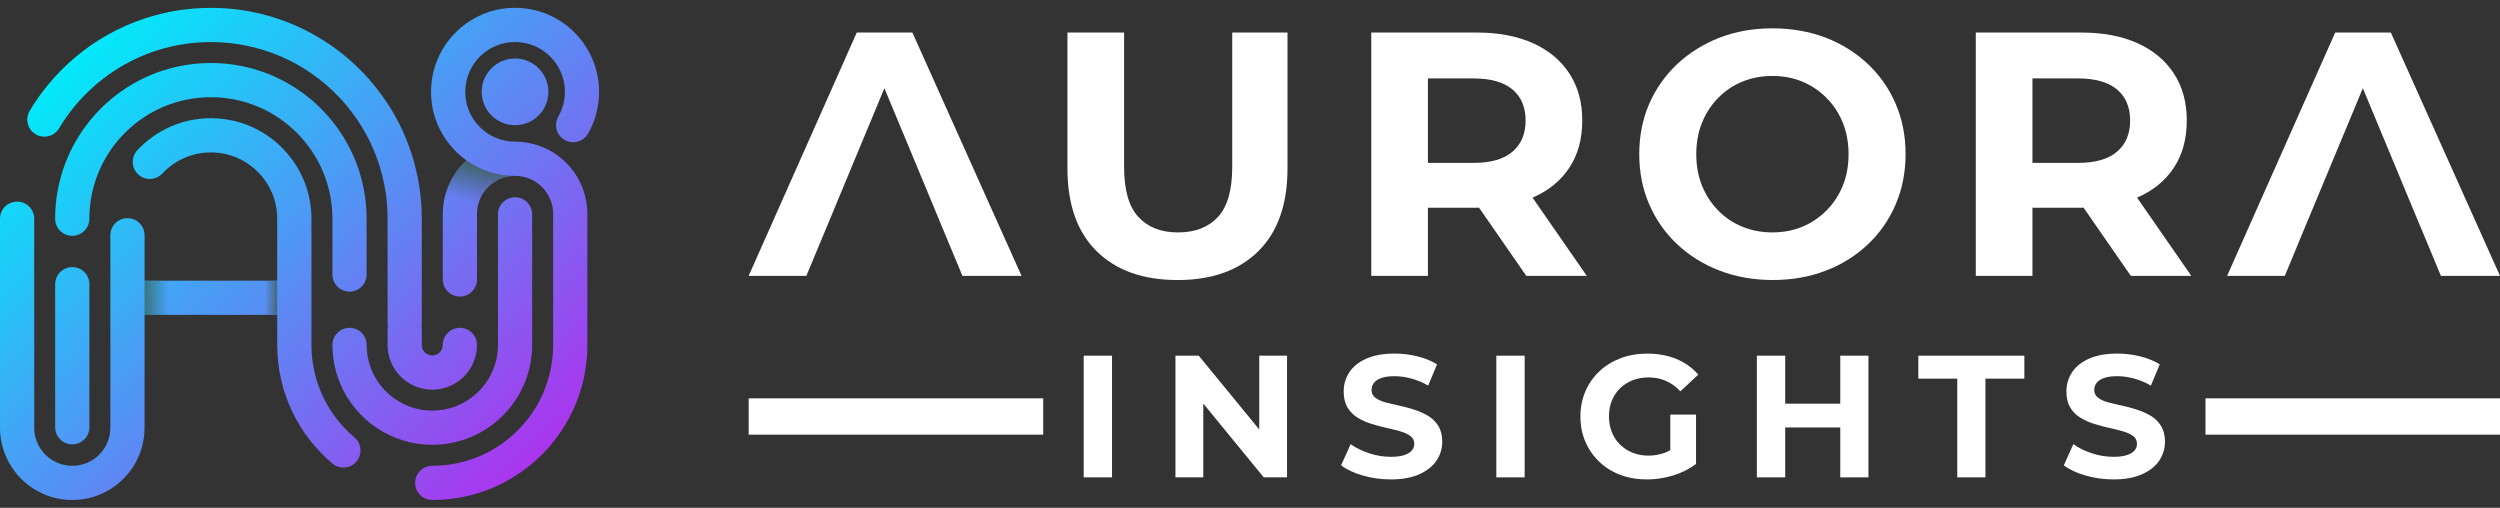 <svg width="128" height="26" viewBox="0 0 128 26" fill="none" xmlns="http://www.w3.org/2000/svg">
<rect x="0" y="0" width="128" height="26" fill="#333333" stroke="none"/>
<path d="M24.421 17.661C24.421 17.896 24.385 18.125 24.319 18.342C24.252 18.557 24.154 18.759 24.03 18.942C23.784 19.307 23.436 19.596 23.025 19.77C22.887 19.828 22.743 19.874 22.593 19.904C22.445 19.935 22.291 19.951 22.133 19.951C21.898 19.951 21.669 19.915 21.453 19.847C21.238 19.78 21.036 19.682 20.853 19.559C20.488 19.312 20.199 18.964 20.025 18.552C19.909 18.278 19.844 17.975 19.844 17.662V16.871C19.844 16.82 19.849 16.769 19.858 16.72C19.849 16.671 19.844 16.621 19.844 16.57V11.2C19.844 10.261 19.702 9.359 19.438 8.51C19.173 7.661 18.788 6.865 18.3 6.143C17.324 4.699 15.941 3.551 14.319 2.864C13.778 2.636 13.211 2.458 12.622 2.338C12.034 2.217 11.424 2.154 10.798 2.154C9.97 2.154 9.171 2.265 8.411 2.472C7.651 2.679 6.932 2.983 6.266 3.37C4.934 4.143 3.815 5.248 3.025 6.57C2.777 6.985 2.239 7.121 1.824 6.873C1.409 6.625 1.273 6.087 1.521 5.672C2.228 4.488 3.154 3.452 4.244 2.618C5.333 1.785 6.588 1.154 7.95 0.782C8.404 0.658 8.87 0.563 9.346 0.499C9.821 0.436 10.306 0.402 10.798 0.402C11.915 0.402 12.994 0.572 14.008 0.888C15.024 1.204 15.974 1.665 16.836 2.247C18.558 3.411 19.927 5.058 20.747 6.997C21.294 8.29 21.596 9.712 21.596 11.201V16.571C21.596 16.622 21.592 16.672 21.583 16.721C21.591 16.77 21.596 16.82 21.596 16.871V17.662C21.596 17.719 21.604 17.772 21.62 17.822C21.636 17.872 21.658 17.919 21.688 17.961C21.746 18.047 21.829 18.116 21.925 18.157C21.988 18.183 22.056 18.198 22.133 18.198C22.19 18.198 22.243 18.19 22.293 18.174C22.343 18.159 22.39 18.136 22.432 18.107C22.518 18.049 22.587 17.965 22.627 17.87C22.654 17.806 22.668 17.737 22.669 17.661C22.669 17.177 23.061 16.785 23.545 16.785C24.029 16.785 24.421 17.176 24.421 17.661Z" fill="url(#paint0_linear_3_25870)"/>
<path d="M18.252 23.627C17.94 23.997 17.387 24.044 17.017 23.732C16.154 23.004 15.449 22.096 14.958 21.064C14.468 20.032 14.193 18.875 14.193 17.66V16.122H7.402V21.898C7.402 22.28 7.344 22.651 7.236 22.998C7.127 23.347 6.969 23.673 6.77 23.968C6.371 24.558 5.807 25.027 5.142 25.308C4.699 25.496 4.21 25.599 3.702 25.599C3.32 25.599 2.949 25.541 2.601 25.433C2.253 25.324 1.927 25.166 1.632 24.967C1.041 24.568 0.573 24.005 0.291 23.34C0.104 22.896 0 22.407 0 21.898V11.199C0 10.715 0.392 10.322 0.876 10.322C1.36 10.322 1.752 10.715 1.752 11.199V21.899C1.752 22.103 1.784 22.296 1.84 22.479C1.897 22.662 1.98 22.833 2.085 22.988C2.295 23.3 2.595 23.548 2.943 23.695C3.176 23.794 3.43 23.848 3.702 23.848C3.905 23.848 4.099 23.817 4.282 23.76C4.464 23.703 4.635 23.621 4.791 23.516C5.102 23.305 5.351 23.006 5.498 22.657C5.595 22.424 5.65 22.171 5.65 21.899V15.247C5.65 15.247 5.65 15.247 5.65 15.247V12.046C5.65 11.562 6.042 11.17 6.526 11.17C7.01 11.17 7.402 11.562 7.402 12.046V14.371H14.193V11.199C14.193 10.846 14.14 10.508 14.041 10.189C13.942 9.871 13.797 9.572 13.614 9.301C13.247 8.759 12.727 8.327 12.119 8.07C11.713 7.899 11.269 7.804 10.797 7.804C10.304 7.805 9.84 7.908 9.42 8.095C9.21 8.188 9.011 8.302 8.825 8.435C8.64 8.567 8.469 8.718 8.313 8.885C7.983 9.238 7.429 9.258 7.075 8.928C6.721 8.598 6.702 8.043 7.032 7.69C7.502 7.186 8.071 6.777 8.709 6.493C9.347 6.209 10.057 6.052 10.798 6.052C11.329 6.052 11.844 6.133 12.329 6.283C12.813 6.434 13.266 6.654 13.677 6.931C14.498 7.487 15.15 8.271 15.542 9.196C15.802 9.812 15.947 10.492 15.947 11.2V15.248C15.947 15.249 15.947 15.249 15.947 15.249V17.355C15.947 17.355 15.947 17.355 15.947 17.355V17.664C15.947 18.616 16.16 19.512 16.541 20.315C16.923 21.118 17.474 21.828 18.147 22.395C18.517 22.705 18.564 23.257 18.252 23.627Z" fill="url(#paint1_linear_3_25870)"/>
<path d="M27.246 10.976V17.66C27.247 18.442 27.069 19.19 26.753 19.854C26.436 20.52 25.981 21.105 25.424 21.573C24.98 21.948 24.471 22.248 23.915 22.454C23.36 22.662 22.757 22.774 22.133 22.774C21.605 22.774 21.094 22.694 20.613 22.544C20.132 22.394 19.681 22.176 19.273 21.9C18.458 21.349 17.811 20.57 17.422 19.651C17.336 19.447 17.262 19.236 17.203 19.019C17.083 18.586 17.02 18.129 17.02 17.66C17.02 17.177 17.412 16.784 17.896 16.784C18.38 16.784 18.772 17.177 18.772 17.66C18.772 18.011 18.826 18.345 18.924 18.661C19.021 18.976 19.165 19.271 19.346 19.54C19.708 20.077 20.224 20.504 20.826 20.759C21.027 20.844 21.237 20.909 21.456 20.954C21.674 21 21.901 21.022 22.134 21.022C22.549 21.022 22.942 20.948 23.306 20.813C23.67 20.678 24.004 20.48 24.297 20.234C24.572 20.003 24.81 19.728 24.999 19.421C25.188 19.113 25.329 18.774 25.412 18.413C25.466 18.171 25.495 17.921 25.495 17.66V10.976C25.495 10.492 25.888 10.1 26.372 10.1C26.854 10.1 27.246 10.492 27.246 10.976Z" fill="url(#paint2_linear_3_25870)"/>
<path d="M18.771 11.198V14.056C18.771 14.54 18.379 14.932 17.895 14.932C17.411 14.932 17.019 14.54 17.019 14.056V11.198C17.019 10.552 16.921 9.932 16.739 9.348C16.558 8.765 16.292 8.218 15.957 7.721C15.286 6.728 14.334 5.937 13.219 5.466C12.847 5.309 12.457 5.187 12.052 5.104C11.647 5.021 11.228 4.978 10.797 4.977C10.151 4.977 9.53 5.075 8.947 5.257C8.363 5.438 7.816 5.704 7.319 6.039C6.326 6.71 5.536 7.662 5.064 8.777C4.907 9.149 4.785 9.539 4.702 9.944C4.619 10.349 4.576 10.768 4.576 11.198C4.576 11.682 4.183 12.075 3.699 12.075C3.216 12.075 2.823 11.682 2.823 11.198C2.823 10.431 2.932 9.687 3.136 8.982C3.15 8.93 3.166 8.879 3.182 8.828C3.415 8.078 3.756 7.376 4.186 6.74C5.046 5.468 6.261 4.458 7.693 3.852C8.647 3.449 9.697 3.226 10.794 3.226H10.797C11.621 3.226 12.418 3.351 13.168 3.584C13.918 3.818 14.619 4.158 15.255 4.588C16.527 5.447 17.537 6.663 18.143 8.095C18.548 9.049 18.771 10.1 18.771 11.198Z" fill="url(#paint3_linear_3_25870)"/>
<path d="M4.577 14.55V21.876C4.577 22.36 4.185 22.752 3.701 22.752C3.217 22.752 2.825 22.36 2.825 21.876V14.55C2.825 14.066 3.217 13.674 3.701 13.674C4.185 13.674 4.577 14.066 4.577 14.55Z" fill="url(#paint4_linear_3_25870)"/>
<path d="M30.673 4.702C30.673 4.11 30.552 3.542 30.335 3.027C30.008 2.254 29.463 1.599 28.777 1.135C28.434 0.903 28.055 0.719 27.65 0.593C27.245 0.467 26.815 0.399 26.371 0.399C25.779 0.399 25.211 0.52 24.696 0.738C23.923 1.065 23.268 1.609 22.804 2.295C22.573 2.638 22.388 3.018 22.262 3.422C22.136 3.827 22.069 4.258 22.069 4.701C22.069 5.293 22.189 5.861 22.407 6.376C22.721 7.118 23.236 7.752 23.884 8.212C23.665 8.411 23.469 8.636 23.302 8.882C23.103 9.178 22.945 9.504 22.837 9.852C22.728 10.2 22.67 10.571 22.67 10.952V14.306C22.67 14.79 23.063 15.182 23.546 15.182C24.03 15.182 24.423 14.79 24.423 14.306V10.954C24.423 10.682 24.477 10.428 24.575 10.195C24.722 9.847 24.971 9.547 25.282 9.337C25.438 9.232 25.609 9.149 25.792 9.092C25.974 9.036 26.168 9.005 26.372 9.005C26.643 9.005 26.897 9.06 27.13 9.158C27.479 9.305 27.778 9.553 27.988 9.865C28.094 10.021 28.176 10.191 28.233 10.374C28.29 10.556 28.32 10.751 28.32 10.954V17.661C28.32 18.518 28.147 19.329 27.834 20.069C27.365 21.178 26.58 22.124 25.592 22.792C25.098 23.125 24.554 23.389 23.973 23.57C23.392 23.75 22.776 23.848 22.133 23.848C21.649 23.848 21.257 24.24 21.257 24.724C21.257 25.208 21.649 25.6 22.133 25.6C23.227 25.6 24.273 25.379 25.224 24.976C26.65 24.373 27.86 23.367 28.716 22.101C29.144 21.467 29.483 20.768 29.716 20.022C29.948 19.275 30.073 18.482 30.073 17.662V10.954C30.073 10.445 29.969 9.956 29.782 9.513C29.5 8.847 29.032 8.284 28.442 7.885C28.146 7.685 27.82 7.527 27.472 7.419C27.124 7.311 26.753 7.253 26.372 7.253C26.018 7.253 25.684 7.181 25.38 7.052C24.923 6.86 24.532 6.535 24.257 6.128C24.12 5.924 24.011 5.7 23.937 5.461C23.863 5.222 23.822 4.968 23.822 4.703C23.822 4.348 23.894 4.015 24.023 3.71C24.215 3.253 24.54 2.862 24.947 2.587C25.151 2.45 25.375 2.341 25.614 2.267C25.853 2.193 26.107 2.152 26.372 2.152C26.727 2.152 27.06 2.224 27.365 2.353C27.822 2.545 28.213 2.87 28.488 3.277C28.625 3.481 28.734 3.705 28.808 3.944C28.882 4.183 28.923 4.437 28.923 4.703C28.923 4.935 28.892 5.158 28.835 5.37C28.777 5.582 28.693 5.783 28.587 5.97C28.345 6.389 28.49 6.925 28.91 7.166C29.329 7.407 29.865 7.263 30.107 6.842C30.288 6.527 30.43 6.187 30.527 5.828C30.622 5.468 30.673 5.09 30.673 4.702Z" fill="url(#paint5_linear_3_25870)"/>
<path d="M26.37 6.41C27.313 6.41 28.078 5.646 28.078 4.703C28.078 3.76 27.313 2.995 26.37 2.995C25.427 2.995 24.663 3.76 24.663 4.703C24.663 5.646 25.427 6.41 26.37 6.41Z" fill="url(#paint6_linear_3_25870)"/>
<path d="M25.091 8.811C24.687 8.685 24.307 8.501 23.964 8.269C23.937 8.25 23.91 8.232 23.884 8.212C23.664 8.412 23.469 8.636 23.302 8.883C23.102 9.178 22.944 9.504 22.836 9.853C22.728 10.201 22.669 10.572 22.669 10.953V14.306C22.669 14.79 23.062 15.183 23.546 15.183C24.029 15.183 24.422 14.79 24.422 14.306V10.954C24.422 10.682 24.477 10.428 24.574 10.195C24.721 9.847 24.97 9.547 25.281 9.337C25.437 9.232 25.608 9.149 25.791 9.092C25.973 9.036 26.167 9.005 26.371 9.005C25.927 9.004 25.496 8.937 25.091 8.811Z" fill="url(#paint7_linear_3_25870)"/>
<path d="M9.718 14.37H7.402V16.123H9.718V14.37Z" fill="url(#paint8_linear_3_25870)"/>
<path d="M11.877 14.37H14.193V16.123H11.877V14.37Z" fill="url(#paint9_linear_3_25870)"/>
<path d="M46.714 1.665H43.867L38.331 14.124H41.286L42.398 11.454L43.306 9.265L45.281 4.517L47.257 9.265L48.165 11.454L49.277 14.124H52.303L46.714 1.665Z" fill="white"/>
<path d="M63.09 8.555C63.09 9.729 62.846 10.581 62.36 11.108C61.873 11.636 61.191 11.9 60.313 11.9C59.446 11.9 58.77 11.636 58.284 11.108C57.797 10.581 57.554 9.729 57.554 8.555V1.666H54.653V8.625C54.653 10.465 55.151 11.877 56.148 12.861C57.145 13.846 58.527 14.338 60.295 14.338C62.051 14.338 63.428 13.846 64.425 12.861C65.421 11.877 65.92 10.464 65.92 8.625V1.666H63.09V8.555Z" fill="white"/>
<path d="M78.467 10.12C78.471 10.116 78.48 10.116 78.485 10.111C79.29 9.759 79.914 9.252 80.354 8.58C80.794 7.913 81.012 7.107 81.012 6.169C81.012 5.243 80.794 4.442 80.354 3.766C79.914 3.09 79.29 2.574 78.485 2.209C77.68 1.848 76.719 1.666 75.601 1.666H70.209V14.125H73.109V10.636H75.601C75.646 10.636 75.686 10.631 75.726 10.631L78.147 14.124H81.243L78.467 10.12ZM77.434 7.771C76.985 8.153 76.317 8.34 75.441 8.34H73.109V4.015H75.441C76.317 4.015 76.984 4.202 77.434 4.576C77.883 4.949 78.111 5.484 78.111 6.169C78.111 6.858 77.884 7.392 77.434 7.771Z" fill="white"/>
<path d="M97.058 5.314C96.719 4.53 96.243 3.85 95.625 3.267C95.006 2.688 94.285 2.239 93.462 1.923C92.638 1.611 91.731 1.451 90.748 1.451C89.764 1.451 88.857 1.611 88.033 1.932C87.21 2.252 86.489 2.706 85.87 3.284C85.252 3.867 84.776 4.548 84.438 5.322C84.099 6.1 83.93 6.955 83.93 7.894C83.93 8.819 84.099 9.674 84.438 10.456C84.776 11.239 85.252 11.924 85.87 12.503C86.489 13.086 87.21 13.535 88.042 13.855C88.874 14.176 89.782 14.336 90.766 14.336C91.74 14.336 92.638 14.18 93.462 13.864C94.285 13.553 95.006 13.103 95.625 12.521C96.243 11.942 96.719 11.257 97.058 10.464C97.396 9.677 97.565 8.818 97.565 7.893C97.565 6.956 97.396 6.097 97.058 5.314ZM94.352 9.505C94.157 9.986 93.881 10.408 93.524 10.769C93.168 11.129 92.754 11.409 92.287 11.605C91.82 11.801 91.303 11.899 90.748 11.899C90.192 11.899 89.675 11.802 89.199 11.605C88.723 11.409 88.314 11.129 87.962 10.769C87.61 10.408 87.338 9.986 87.143 9.505C86.948 9.025 86.849 8.49 86.849 7.894C86.849 7.302 86.947 6.764 87.143 6.283C87.338 5.803 87.61 5.38 87.962 5.02C88.313 4.659 88.723 4.379 89.199 4.183C89.675 3.987 90.191 3.889 90.748 3.889C91.303 3.889 91.82 3.987 92.287 4.183C92.754 4.378 93.168 4.659 93.524 5.02C93.881 5.38 94.157 5.803 94.352 6.283C94.547 6.764 94.646 7.302 94.646 7.894C94.646 8.49 94.548 9.025 94.352 9.505Z" fill="white"/>
<path d="M109.418 10.12C109.422 10.116 109.431 10.116 109.436 10.111C110.242 9.759 110.865 9.252 111.305 8.58C111.745 7.913 111.963 7.107 111.963 6.169C111.963 5.243 111.745 4.442 111.305 3.766C110.865 3.09 110.242 2.574 109.436 2.209C108.631 1.848 107.67 1.666 106.553 1.666H101.16V14.125H104.061V10.636H106.553C106.597 10.636 106.633 10.631 106.677 10.631L109.098 14.124H112.195L109.418 10.12ZM108.386 7.771C107.937 8.153 107.269 8.34 106.392 8.34H104.061V4.015H106.392C107.269 4.015 107.936 4.202 108.386 4.576C108.835 4.949 109.063 5.484 109.063 6.169C109.063 6.858 108.836 7.392 108.386 7.771Z" fill="white"/>
<path d="M122.411 1.665H119.563L114.028 14.124H116.982L118.09 11.454L120.978 4.517L123.861 11.454L124.049 11.899L124.974 14.124H128L122.411 1.665Z" fill="white"/>
<path d="M56.936 18.211H55.485V24.441H56.936V18.211Z" fill="white"/>
<path d="M64.473 21.99L61.376 18.211H60.183V24.441H61.608V20.661L64.704 24.441H65.897V18.211H64.473V21.99Z" fill="white"/>
<path d="M73.123 21.294C72.909 21.167 72.675 21.062 72.42 20.978C72.165 20.895 71.907 20.826 71.646 20.769C71.385 20.713 71.148 20.656 70.934 20.6C70.72 20.543 70.548 20.464 70.417 20.364C70.287 20.263 70.222 20.13 70.222 19.964C70.222 19.833 70.262 19.714 70.342 19.608C70.421 19.501 70.548 19.416 70.72 19.355C70.892 19.292 71.12 19.261 71.406 19.261C71.678 19.261 71.963 19.301 72.26 19.381C72.556 19.461 72.844 19.581 73.123 19.741L73.577 18.655C73.292 18.477 72.958 18.34 72.576 18.246C72.193 18.151 71.806 18.103 71.414 18.103C70.826 18.103 70.338 18.191 69.95 18.366C69.562 18.541 69.272 18.775 69.082 19.068C68.892 19.362 68.797 19.687 68.797 20.043C68.797 20.369 68.861 20.641 68.989 20.858C69.116 21.074 69.288 21.249 69.505 21.382C69.721 21.515 69.959 21.623 70.217 21.702C70.475 21.783 70.732 21.851 70.987 21.907C71.242 21.963 71.478 22.023 71.695 22.085C71.912 22.147 72.085 22.228 72.215 22.326C72.346 22.423 72.412 22.556 72.412 22.721C72.412 22.852 72.37 22.967 72.287 23.064C72.204 23.162 72.075 23.241 71.899 23.3C71.724 23.359 71.495 23.389 71.21 23.389C70.836 23.389 70.465 23.329 70.097 23.207C69.729 23.085 69.415 22.929 69.154 22.739L68.664 23.825C68.943 24.038 69.312 24.212 69.772 24.346C70.232 24.479 70.711 24.546 71.21 24.546C71.797 24.546 72.286 24.456 72.678 24.278C73.069 24.101 73.362 23.866 73.554 23.575C73.747 23.285 73.843 22.965 73.843 22.615C73.843 22.294 73.776 22.026 73.643 21.809C73.51 21.594 73.337 21.422 73.123 21.294Z" fill="white"/>
<path d="M78.062 18.211H76.612V24.441H78.062V18.211Z" fill="white"/>
<path d="M82.943 19.884C83.124 19.707 83.34 19.568 83.588 19.471C83.837 19.373 84.11 19.324 84.407 19.324C84.727 19.324 85.021 19.381 85.288 19.497C85.555 19.613 85.804 19.792 86.035 20.035L86.952 19.181C86.649 18.831 86.276 18.565 85.835 18.381C85.393 18.197 84.896 18.105 84.345 18.105C83.846 18.105 83.389 18.183 82.974 18.341C82.559 18.498 82.197 18.722 81.888 19.012C81.579 19.303 81.341 19.644 81.172 20.035C81.003 20.427 80.918 20.858 80.918 21.326C80.918 21.795 81.003 22.224 81.172 22.617C81.341 23.009 81.577 23.349 81.88 23.64C82.182 23.93 82.541 24.154 82.956 24.312C83.371 24.469 83.825 24.547 84.317 24.547C84.763 24.547 85.208 24.48 85.653 24.347C86.098 24.214 86.492 24.016 86.837 23.755V21.228H85.519V23.049C85.424 23.099 85.328 23.151 85.23 23.185C84.96 23.28 84.683 23.328 84.399 23.328C84.102 23.328 83.83 23.277 83.584 23.177C83.338 23.076 83.124 22.936 82.943 22.758C82.762 22.581 82.623 22.369 82.525 22.122C82.427 21.876 82.378 21.61 82.378 21.326C82.378 21.029 82.427 20.759 82.525 20.516C82.623 20.273 82.762 20.062 82.943 19.884Z" fill="white"/>
<path d="M94.222 20.667H91.402V18.211H89.951V24.441H91.402V21.886H94.222V24.441H95.664V18.211H94.222V20.667Z" fill="white"/>
<path d="M98.219 19.386H100.212V24.441H101.654V19.386H103.647V18.211H98.219V19.386Z" fill="white"/>
<path d="M110.646 21.811C110.513 21.594 110.339 21.422 110.126 21.294C109.912 21.167 109.678 21.062 109.423 20.978C109.168 20.895 108.91 20.826 108.649 20.769C108.387 20.713 108.15 20.656 107.937 20.6C107.723 20.543 107.551 20.464 107.42 20.364C107.289 20.263 107.224 20.13 107.224 19.964C107.224 19.833 107.264 19.714 107.345 19.608C107.424 19.501 107.551 19.416 107.722 19.355C107.894 19.292 108.123 19.261 108.408 19.261C108.681 19.261 108.965 19.301 109.262 19.381C109.559 19.461 109.846 19.581 110.126 19.741L110.579 18.655C110.294 18.477 109.961 18.34 109.578 18.246C109.195 18.151 108.809 18.103 108.417 18.103C107.829 18.103 107.341 18.191 106.953 18.366C106.564 18.541 106.275 18.775 106.085 19.068C105.895 19.362 105.8 19.687 105.8 20.043C105.8 20.369 105.864 20.641 105.992 20.858C106.119 21.074 106.291 21.249 106.508 21.382C106.724 21.515 106.961 21.623 107.22 21.702C107.478 21.783 107.734 21.851 107.989 21.907C108.244 21.963 108.48 22.023 108.697 22.085C108.913 22.147 109.087 22.228 109.218 22.326C109.348 22.423 109.413 22.556 109.413 22.721C109.413 22.852 109.372 22.967 109.289 23.064C109.206 23.162 109.076 23.241 108.902 23.3C108.726 23.359 108.497 23.389 108.212 23.389C107.838 23.389 107.467 23.329 107.099 23.207C106.732 23.085 106.417 22.929 106.157 22.739L105.667 23.825C105.946 24.038 106.315 24.212 106.776 24.346C107.235 24.479 107.715 24.546 108.213 24.546C108.8 24.546 109.29 24.456 109.681 24.278C110.073 24.101 110.365 23.866 110.558 23.575C110.75 23.285 110.847 22.965 110.847 22.615C110.847 22.296 110.78 22.027 110.646 21.811Z" fill="white"/>
<path d="M53.412 20.395H38.332V22.255H53.412V20.395Z" fill="white"/>
<path d="M128 20.395H112.921V22.255H128V20.395Z" fill="white"/>
<defs>
<linearGradient id="paint0_linear_3_25870" x1="29.666" y1="25.575" x2="5.753" y2="0.683" gradientUnits="userSpaceOnUse">
<stop stop-color="#BA24ED"/>
<stop offset="1" stop-color="#01EBFA"/>
</linearGradient>
<linearGradient id="paint1_linear_3_25870" x1="23.039" y1="31.941" x2="-0.874" y2="7.049" gradientUnits="userSpaceOnUse">
<stop stop-color="#BA24ED"/>
<stop offset="1" stop-color="#01EBFA"/>
</linearGradient>
<linearGradient id="paint2_linear_3_25870" x1="30.945" y1="24.345" x2="7.033" y2="-0.547" gradientUnits="userSpaceOnUse">
<stop stop-color="#BA24ED"/>
<stop offset="1" stop-color="#01EBFA"/>
</linearGradient>
<linearGradient id="paint3_linear_3_25870" x1="27.749" y1="27.416" x2="3.837" y2="2.524" gradientUnits="userSpaceOnUse">
<stop stop-color="#BA24ED"/>
<stop offset="1" stop-color="#01EBFA"/>
</linearGradient>
<linearGradient id="paint4_linear_3_25870" x1="19.84" y1="35.013" x2="-4.072" y2="10.121" gradientUnits="userSpaceOnUse">
<stop stop-color="#BA24ED"/>
<stop offset="1" stop-color="#01EBFA"/>
</linearGradient>
<linearGradient id="paint5_linear_3_25870" x1="33.512" y1="21.88" x2="9.6" y2="-3.012" gradientUnits="userSpaceOnUse">
<stop stop-color="#BA24ED"/>
<stop offset="1" stop-color="#01EBFA"/>
</linearGradient>
<linearGradient id="paint6_linear_3_25870" x1="38.38" y1="17.203" x2="14.467" y2="-7.688" gradientUnits="userSpaceOnUse">
<stop stop-color="#BA24ED"/>
<stop offset="1" stop-color="#01EBFA"/>
</linearGradient>
<linearGradient id="paint7_linear_3_25870" x1="25.007" y1="7.893" x2="24.345" y2="10.4" gradientUnits="userSpaceOnUse">
<stop stop-color="#37593D"/>
<stop offset="0.09" stop-color="#37593D" stop-opacity="0.91"/>
<stop offset="1" stop-color="#37593D" stop-opacity="0"/>
</linearGradient>
<linearGradient id="paint8_linear_3_25870" x1="6.726" y1="15.246" x2="8.614" y2="15.246" gradientUnits="userSpaceOnUse">
<stop stop-color="#37593D"/>
<stop offset="0.09" stop-color="#37593D" stop-opacity="0.91"/>
<stop offset="1" stop-color="#37593D" stop-opacity="0"/>
</linearGradient>
<linearGradient id="paint9_linear_3_25870" x1="14.5" y1="15.246" x2="13.566" y2="15.246" gradientUnits="userSpaceOnUse">
<stop stop-color="#37593D"/>
<stop offset="0.09" stop-color="#37593D" stop-opacity="0.91"/>
<stop offset="1" stop-color="#37593D" stop-opacity="0"/>
</linearGradient>
</defs>
</svg>
